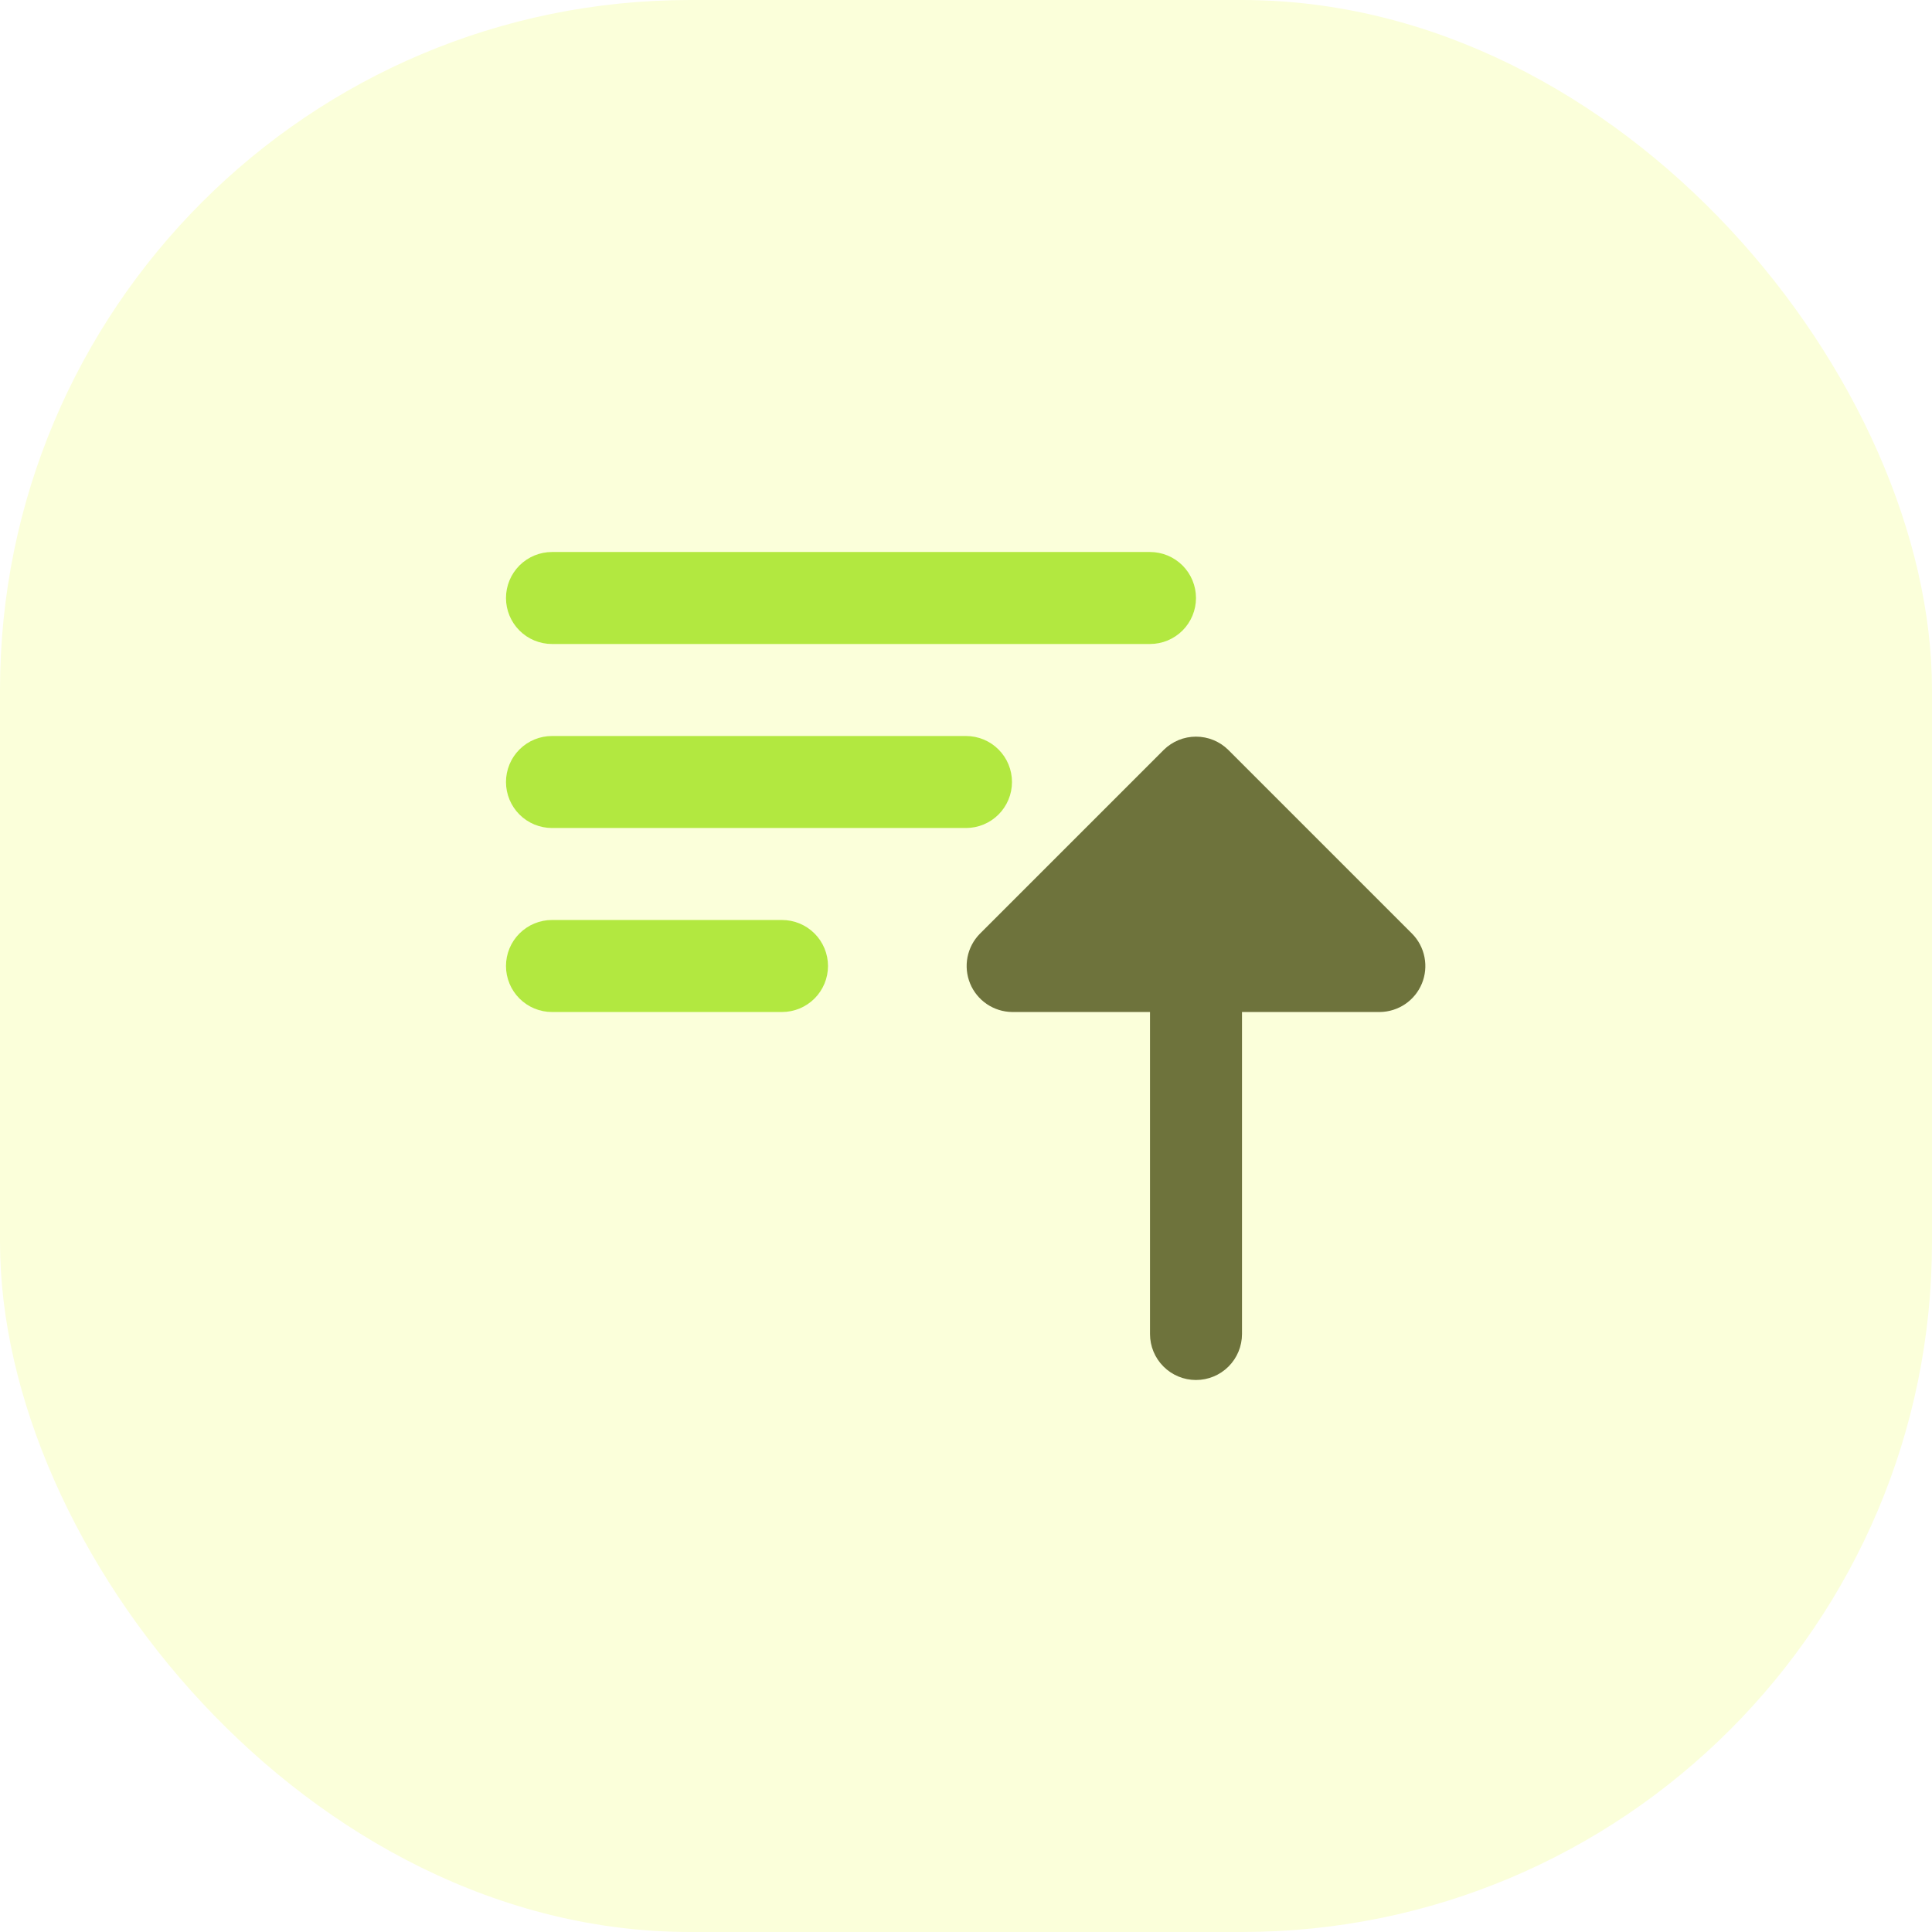 <svg width="70" height="70" viewBox="0 0 70 70" fill="none" xmlns="http://www.w3.org/2000/svg">
<rect width="70" height="70" fill="#E5E5E5"/>
<g clip-path="url(#clip0_0_1)">
<rect width="8203" height="6207" transform="translate(-913 -2100)" fill="white"/>
<g clip-path="url(#clip1_0_1)">
<rect width="1440" height="4499" transform="translate(-178 -1874)" fill="#FFFDF5"/>
<rect x="-178" y="-552" width="1440" height="961" fill="#D5ED41" fill-opacity="0.38"/>
<rect x="-28" y="-28" width="261" height="264" rx="13" fill="white"/>
<rect width="70" height="70" rx="25" fill="#FBFFDA"/>
<path d="M45 36.667V48.334C45 48.776 44.824 49.2 44.512 49.512C44.199 49.825 43.775 50 43.333 50C42.891 50 42.467 49.825 42.155 49.512C41.842 49.2 41.667 48.776 41.667 48.334V36.667H36.667C36.34 36.662 36.023 36.562 35.753 36.379C35.483 36.195 35.273 35.937 35.149 35.635C35.025 35.333 34.992 35.002 35.054 34.682C35.117 34.361 35.272 34.066 35.5 33.834L42.167 27.167C42.478 26.861 42.897 26.69 43.333 26.69C43.77 26.69 44.188 26.861 44.5 27.167L51.167 33.834C51.395 34.066 51.55 34.361 51.612 34.682C51.675 35.002 51.642 35.333 51.518 35.635C51.394 35.937 51.184 36.195 50.914 36.379C50.644 36.562 50.326 36.662 50 36.667H45Z" fill="#6E733C"/>
<path d="M20 20H41.666C42.108 20 42.532 20.176 42.845 20.488C43.157 20.801 43.333 21.225 43.333 21.667C43.333 22.109 43.157 22.533 42.845 22.845C42.532 23.158 42.108 23.333 41.666 23.333H20C19.558 23.333 19.134 23.158 18.821 22.845C18.509 22.533 18.333 22.109 18.333 21.667C18.333 21.225 18.509 20.801 18.821 20.488C19.134 20.176 19.558 20 20 20ZM20 26.667H35C35.442 26.667 35.866 26.842 36.178 27.155C36.491 27.467 36.666 27.891 36.666 28.333C36.666 28.775 36.491 29.199 36.178 29.512C35.866 29.824 35.442 30 35 30H20C19.558 30 19.134 29.824 18.821 29.512C18.509 29.199 18.333 28.775 18.333 28.333C18.333 27.891 18.509 27.467 18.821 27.155C19.134 26.842 19.558 26.667 20 26.667ZM20 33.333H28.333C28.775 33.333 29.199 33.509 29.512 33.822C29.824 34.134 30 34.558 30 35C30 35.442 29.824 35.866 29.512 36.178C29.199 36.491 28.775 36.667 28.333 36.667H20C19.558 36.667 19.134 36.491 18.821 36.178C18.509 35.866 18.333 35.442 18.333 35C18.333 34.558 18.509 34.134 18.821 33.822C19.134 33.509 19.558 33.333 20 33.333Z" fill="#B2E840"/>
</g>
</g>
<defs>
<clipPath id="clip0_0_1">
<rect width="8203" height="6207" fill="white" transform="translate(-913 -2100)"/>
</clipPath>
<clipPath id="clip1_0_1">
<rect width="1440" height="4499" fill="white" transform="translate(-178 -1874)"/>
</clipPath>
</defs>
</svg>
